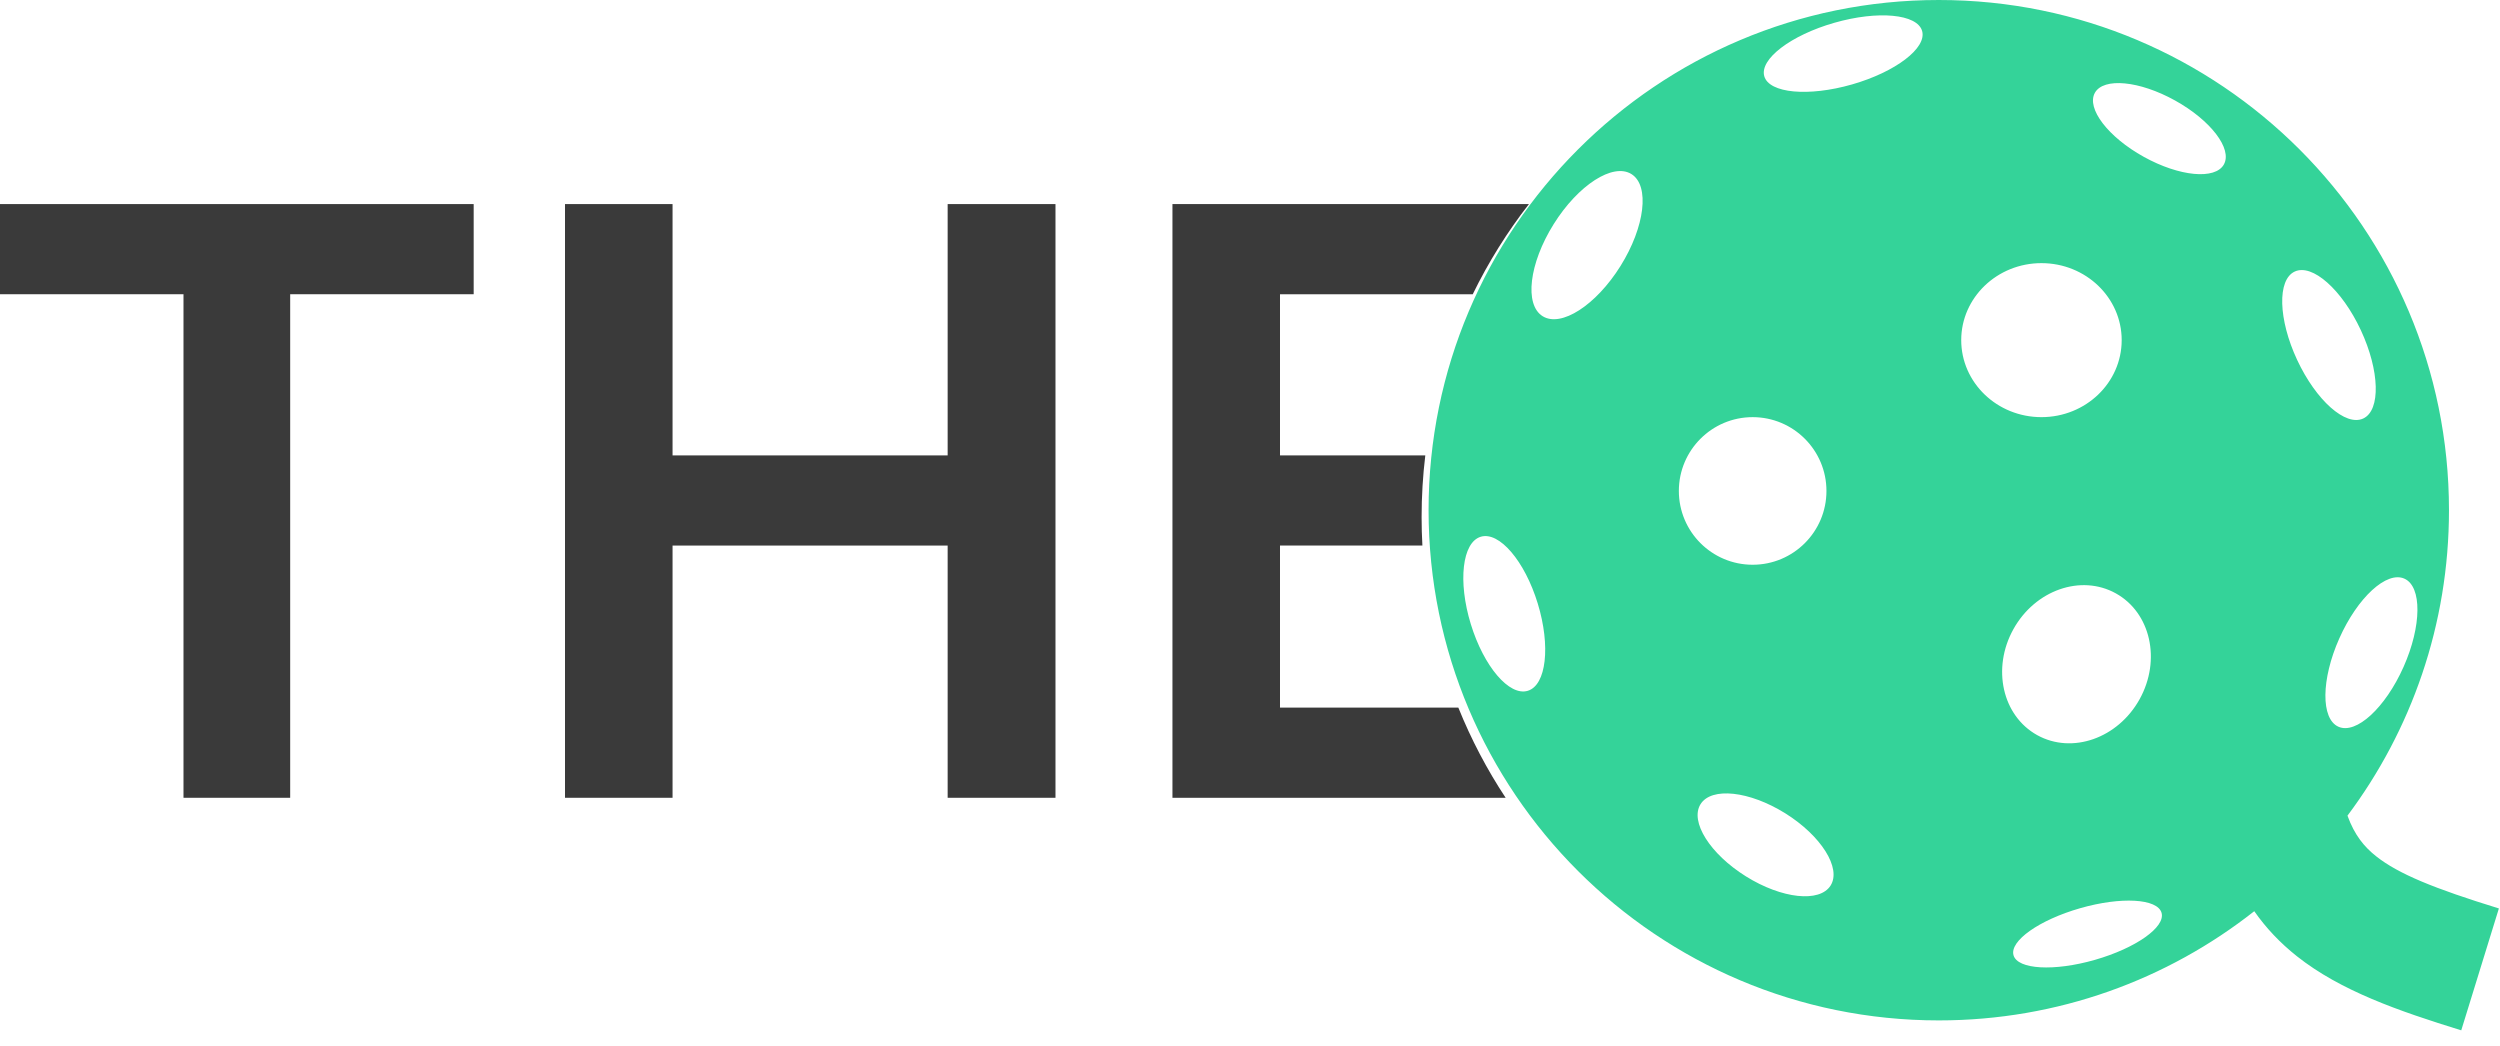 <svg width="98" height="41" viewBox="0 0 98 41" fill="none" xmlns="http://www.w3.org/2000/svg">
    <path d="M59.934 8H45.96V31.273H59.021C58.291 30.167 57.669 28.984 57.167 27.739H50.176V21.386H55.758C55.737 21.018 55.727 20.646 55.727 20.273C55.727 19.453 55.776 18.646 55.872 17.852H50.176V11.534H57.732C58.344 10.277 59.084 9.093 59.934 8Z" fill="#3A3A3A"/>
    <path d="M0 8V11.534H7.193V31.273H11.375V11.534H18.568V8H0Z" fill="#3A3A3A"/>
    <path d="M22.148 8V31.273H26.364V21.386H37.148V31.273H41.375V8H37.148V17.852H26.364V8H22.148Z" fill="#3A3A3A"/>
    <path fill-rule="evenodd" clip-rule="evenodd" d="M88.367 35.719C84.964 38.4 80.669 40 76 40C64.954 40 56 31.046 56 20C56 8.954 64.954 0 76 0C87.046 0 96 8.954 96 20C96 24.491 94.52 28.636 92.021 31.974C92.301 32.745 92.682 33.2 93.147 33.568C94.021 34.259 95.414 34.827 97.956 35.611L96.481 40.389C94.019 39.629 91.75 38.839 90.043 37.488C89.378 36.961 88.824 36.373 88.367 35.719ZM83.17 13.333C83.17 15.001 81.762 16.352 80.025 16.352C78.288 16.352 76.88 15.001 76.88 13.333C76.88 11.666 78.288 10.315 80.025 10.315C81.762 10.315 83.17 11.666 83.17 13.333ZM68.704 22.138C70.302 22.138 71.597 20.843 71.597 19.245C71.597 17.648 70.302 16.352 68.704 16.352C67.107 16.352 65.811 17.648 65.811 19.245C65.811 20.843 67.107 22.138 68.704 22.138ZM83.873 27.409C83.022 28.944 81.225 29.575 79.858 28.817C78.492 28.059 78.073 26.201 78.924 24.666C79.775 23.131 81.573 22.501 82.939 23.259C84.306 24.016 84.724 25.875 83.873 27.409ZM91.667 28.488C92.362 28.798 93.504 27.749 94.218 26.146C94.932 24.543 94.947 22.992 94.252 22.683C93.557 22.373 92.415 23.422 91.701 25.025C90.987 26.628 90.972 28.179 91.667 28.488ZM82.122 37.626C80.519 38.086 79.09 38.005 78.93 37.446C78.77 36.887 79.939 36.061 81.541 35.602C83.144 35.142 84.572 35.223 84.733 35.782C84.893 36.341 83.724 37.167 82.122 37.626ZM66.661 31.524C66.235 32.207 67.031 33.473 68.439 34.353C69.847 35.233 71.334 35.393 71.761 34.711C72.187 34.029 71.391 32.762 69.983 31.882C68.574 31.003 67.087 30.842 66.661 31.524ZM57.654 24.461C57.144 22.794 57.319 21.262 58.044 21.041C58.769 20.819 59.771 21.991 60.28 23.658C60.79 25.326 60.616 26.858 59.89 27.079C59.165 27.301 58.164 26.129 57.654 24.461ZM92.639 16.405C93.329 16.084 93.286 14.533 92.545 12.943C91.803 11.352 90.643 10.324 89.953 10.645C89.263 10.967 89.306 12.517 90.047 14.107C90.789 15.698 91.949 16.727 92.639 16.405ZM85.26 3.938C86.657 4.712 87.516 5.834 87.177 6.445C86.839 7.055 85.432 6.922 84.035 6.147C82.638 5.373 81.78 4.251 82.118 3.64C82.457 3.03 83.863 3.163 85.26 3.938ZM75.347 1.214C75.155 0.547 73.615 0.403 71.906 0.893C70.198 1.382 68.968 2.321 69.16 2.989C69.351 3.656 70.891 3.8 72.6 3.31C74.308 2.82 75.538 1.882 75.347 1.214ZM60.901 8.791C61.862 7.252 63.229 6.372 63.953 6.824C64.677 7.277 64.484 8.89 63.523 10.429C62.562 11.967 61.196 12.847 60.471 12.395C59.748 11.943 59.94 10.329 60.901 8.791Z" fill="#34D399"/>
</svg>
